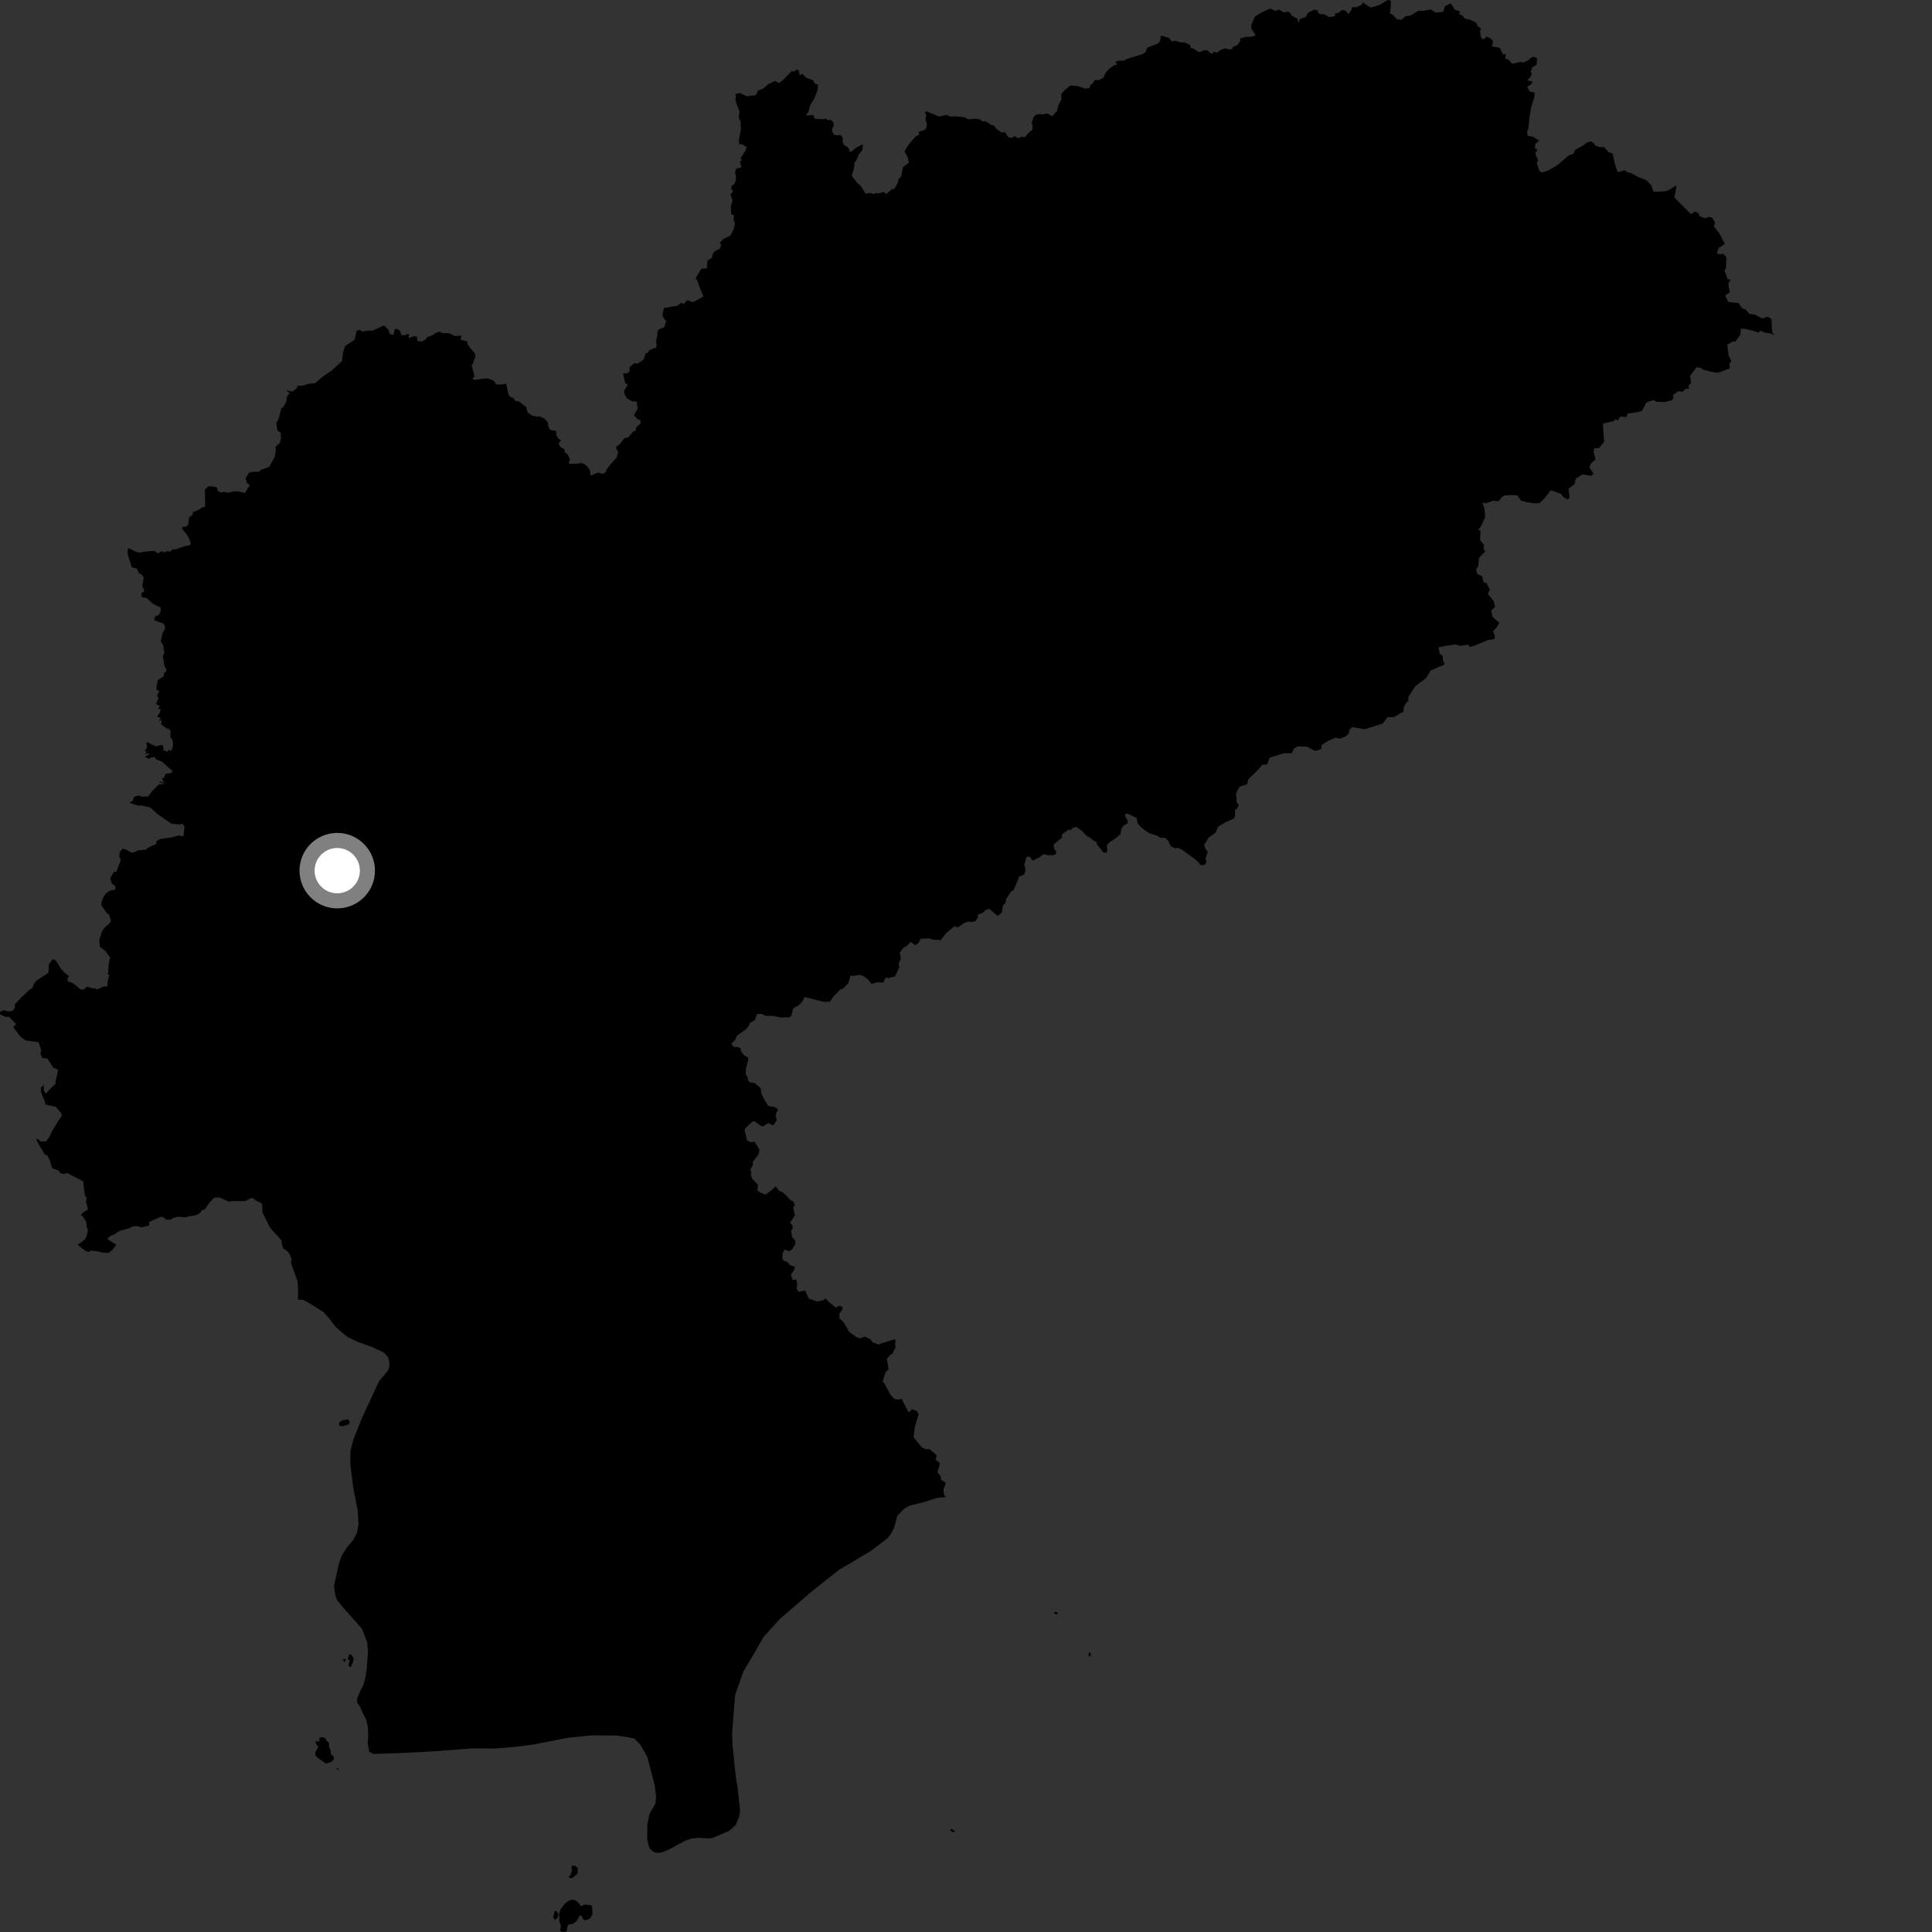 <?xml version="1.0" encoding="utf-8" ?>
<svg baseProfile="full" height="1024" version="1.1" width="1024" xmlns="http://www.w3.org/2000/svg" xmlns:ev="http://www.w3.org/2001/xml-events" xmlns:xlink="http://www.w3.org/1999/xlink"><rect width="100%" height="100%" fill="#333333" stroke="none"/><defs /><polygon fill="black" points="247.596,180.979 244.122,180.063 244.662,177.841 241.122,178.095 237.845,176.575 234.404,176.573 233.155,175.701 230.832,176.58 228.416,178.095 226.331,178.659 225.543,179.994 223.489,181.062 221.185,180.687 221.003,178.515 219.484,178.152 216.523,179.207 216.831,177.424 216.306,176.85 214.657,177.687 212.778,177.69 211.984,175.241 210.251,174.259 209.094,174.661 208.553,177.562 206.507,176.934 205.923,174.797 203.621,172.49 197.265,175.279 194.592,175.227 192.143,175.754 190.448,174.751 188.94,175.529 188.019,179.997 182.916,183.412 181.844,186.685 181.247,191.415 175.877,196.296 170.61,199.987 167.016,203.137 164.011,203.306 160.505,204.402 157.539,204.509 157.503,205.557 155.087,207.544 151.871,206.825 153.483,208.434 152.003,210.374 151.797,212.726 150.205,215.785 149.198,216.232 147.636,222.078 146.442,224.167 147.044,228.156 148.812,229.325 148.961,232.269 148.209,234.869 145.97,236.869 146.18,238.385 145.721,241.935 142.676,247.471 138.463,248.937 137.116,250.026 133.869,250.067 132.001,250.5 130.157,253.483 130.885,255.923 132.409,257.191 129.761,261.273 125.994,260.432 123.852,260.459 120.828,261.192 118.778,260.624 117.2,261.052 115.157,260.052 115.305,258.934 114.272,258.043 110.611,257.675 108.58,259.442 108.778,268.61 107.287,268.833 105.309,270.22 102.313,271.448 101.914,273.026 100.24,274.15 99.774,278.113 98.634,279.154 96.912,279.199 96.566,280.315 99.126,283.442 100.732,286.523 101.019,288.472 100.354,289.099 98.291,289.374 92.832,291.261 91.477,291.168 90.363,292.322 88.327,292.134 87.493,292.779 85.557,292.162 83.843,293.338 81.74,292.017 77.365,292.296 73.92,292.95 71.768,292.308 68.157,290.541 67.592,291.385 67.683,293.785 69.873,300.713 72.614,301.355 73.501,303.725 74.922,304.407 76.204,306.094 75.361,310.771 76.417,312.579 76.262,313.513 74.899,314.428 75.239,316.512 77.658,316.91 81.282,320.2 85.166,321.941 85.131,324.111 84.034,326.017 82.499,326.538 81.725,327.523 81.873,328.781 86.499,330.41 87.432,331.794 87.413,333.511 86.3,335.141 85.194,339.887 86.643,342.329 87.058,346.164 86.296,347.633 87.182,352.937 88.145,354.775 88.114,356.183 87.147,356.302 86.662,358.538 83.662,360.444 82.888,364.364 83.098,365.88 84.477,366.252 83.26,368.61 83.973,370.186 82.635,373.078 84.696,374.181 83.725,375.71 85.1,375.783 84.808,377.631 83.257,379.747 85.181,380.612 83.925,382.383 85.58,381.411 85.455,383.91 89.045,386.613 89.058,385.78 90.409,387.346 90.294,391.029 91.039,391.35 91.645,393.203 91.64,395.889 90.534,398.229 89.567,397.224 88.63,398.424 86.676,397.631 86.359,395.186 85.522,394.843 82.618,395.518 80.997,394.945 78.103,393.241 77.635,393.871 77.924,396.254 76.637,398.168 77.891,398.303 76.788,399.839 78.879,399.131 78.998,399.885 76.776,401.177 79.071,402.326 79.54,401.685 81.777,401.134 82.862,402.47 86.089,403.839 91.562,408.828 90.892,409.661 87.69,410.166 86.926,412.295 85.818,412.504 86.538,414.338 87.593,415.045 84.526,414.182 84.34,414.673 87.606,415.416 84.192,415.731 80.603,419.338 78.544,422.147 74.384,422.233 74.226,421.551 71.162,422.202 70.196,424.606 68.472,425.205 69.725,425.905 73.575,427.08 74.561,426.87 79.527,427.918 83.998,431.852 90.852,436.585 95.136,437.014 96.661,436.544 97.824,438.139 97.227,443.288 94.611,442.813 91.026,443.827 84.801,444.736 82.957,445.808 82.572,447.625 81.237,447.932 78.148,449.488 77.516,450.353 73.389,450.637 70.766,451.85 69.146,451.773 67.48,450.531 65,449.801 63.377,451.679 63.33,454.047 64.064,456.088 62.625,459.339 61.727,462.167 60.427,461.96 58.429,465.553 59.367,468.411 61.2,469.759 61.068,471.538 57.985,472.148 56.077,473.64 54.549,475.995 53.734,478.309 53.719,479.782 56.723,484.013 57.872,484.866 58.84,488.117 58.174,489.32 55.398,491.737 54.114,493.488 52.542,498.561 53.021,501.969 55.892,504.076 58.338,507.484 57.715,510.07 57.169,516.531 57.974,516.648 57.084,520.053 56.908,522.821 54.855,522.84 51.228,524.542 50.79,523.876 49.112,523.828 46.042,522.985 44.405,524.523 42.71,524.465 39.04,521.335 35.867,519.984 35.787,518.52 36.705,517.444 34.363,515.675 32.575,513.821 29.588,509.065 27.989,508.306 25.947,511.096 25.677,515.573 19.47,519.663 18.057,521.288 17.115,523.808 15.925,524.355 11.794,528.161 7.779,532.381 8.077,533.58 6.909,535.684 4.549,536.077 2.048,535.459 0.0,536.259 0.005,537.662 3.011,538.979 4.793,538.904 8.489,542.685 7.044,544.486 11.018,549.642 13.688,551.458 20.431,552.374 21.825,556.498 21.455,558.522 22.421,560.795 25.052,561.002 28.142,565.763 30.748,566.929 30.733,567.815 29.319,573.439 29.594,574.361 27.646,576.019 24.333,579.644 23.321,578.422 23.116,574.945 21.599,576.58 21.729,578.932 23.849,583.997 24.06,585.402 29.59,586.667 32.589,590.18 32.724,591.697 30.934,593.946 27.124,600.387 26.246,602.475 24.376,604.991 21.61,605.018 20.01,603.62 19.191,603.834 20.615,606.733 23.84,612.013 24.979,612.289 26.345,614.796 27.596,619.156 31.1,620.441 31.95,621.836 34.259,622.265 35.45,621.655 44.314,626.254 44.13,627.117 45.141,634.195 45.927,634.312 45.612,637.007 46.507,640.167 46.432,641.279 44.199,642.531 42.77,643.91 44.055,645.045 45.737,647.681 46.012,650.418 46.625,651.994 46.063,654.769 45.246,656.602 43.693,658.051 41.107,659.638 45.191,662.932 47.308,663.617 48.015,662.792 52.369,663.368 54.564,663.939 57.647,664.072 59.235,662.788 61.704,659.745 57.135,656.929 57.108,656.268 58.761,654.934 60.819,654.163 63.115,652.499 69.362,650.723 69.738,650.131 72.669,649.868 75.107,650.485 79.051,649.61 79.064,647.63 85.185,644.923 86.466,645.141 88.107,646.383 90.272,646.479 91.721,645.606 94.537,644.877 98.583,645.22 99.434,644.831 104.324,643.981 106.126,642.742 107.039,641.343 108.469,641.089 111.308,637.082 113.587,634.746 116.41,634.709 121.55,637.027 122.87,636.573 130.195,636.606 132.165,635.338 133.992,634.882 135.926,636.511 138.144,637.422 138.946,638.29 139.085,642.561 142.785,650.083 144.081,651.763 149.227,657.452 149.355,659.413 150.146,661.662 152.029,662.981 153.57,664.654 154.492,667.483 154.21,669.376 157.68,679.051 158.053,683.408 157.903,688.841 160.688,688.915 163.599,690.507 171.294,695.317 174.504,698.812 177.833,703.225 183.832,708.402 189.783,711.308 197.631,714.1 203.787,717.143 205.778,719.494 206.385,722.175 206.28,724.71 205.538,726.597 200.953,731.974 191.775,751.68 187.295,763.002 185.757,769.034 185.654,775.78 187.284,788.889 189.591,800.74 190.01,807.773 189.275,812.272 187.129,816.315 183.936,820.065 181.126,824.532 179.616,828.73 177.021,840.654 177.797,845.723 178.671,848.121 182.203,852.428 191.833,863.259 194.599,870.341 195.043,875.127 194.373,884.605 193.583,889.663 192.561,893.261 190.822,896.467 189.189,900.686 189.358,902.526 191.023,904.906 192.281,908.023 194.116,911.499 194.968,915.447 195.197,920.2 194.879,923.809 195.693,928.397 197.825,929.628 211.511,929.182 227.654,928.372 250.499,926.666 261.846,926.782 272.351,925.965 282.667,924.629 301.216,920.995 313.888,919.793 326.793,919.865 333.363,920.879 336.22,921.487 339.368,924.67 343.098,931.271 347.018,946.29 347.715,952.186 347.407,955.942 344.326,961.238 343.071,966.983 343.029,974.512 343.757,978.179 344.586,980.02 346.454,981.523 348.082,982.042 350.433,981.868 353.777,980.645 363.576,975.443 366.2,974.571 370.126,974.068 375.674,974.425 377.972,974.033 386.585,970.311 389.895,967.33 391.858,962.721 392.223,959.421 390.951,947.516 390.054,942.423 388.208,924.533 388.028,918.561 389.625,898.327 394.111,885.732 398.927,877.707 404.692,867.651 413.055,858.331 430.263,843.479 444.822,831.965 461.516,822.09 470.44,815.287 472.046,813.194 473.796,810.08 475.576,803.387 479.534,799.386 482.2,797.987 489.628,796.158 496.867,793.882 501.293,793.466 500.269,792.121 500.096,788.89 500.931,787.487 501.161,785.706 499.028,784.574 498.494,782.391 496.898,780.275 498.239,775.476 496,773.826 496.389,771.284 492.642,768.036 490.792,768.145 488.628,767.177 484.178,761.774 484.95,755.967 486.855,749.619 485.987,747.906 483.279,746.91 482.077,748.41 481.375,748.225 477.874,741.443 475.945,741.83 473.915,741.379 472.047,739.374 468.67,733.1 467.857,732.181 469.397,727.221 471.013,725.654 470.016,720.257 471.874,718.138 473.075,717.391 474.758,713.711 474.311,712.829 474.803,710.362 473.956,709.906 466.449,712.197 465.767,712.672 462.502,711.35 461.312,709.828 458.433,708.447 455.578,709.358 453.843,708.602 450.173,706.005 447.102,700.746 444.879,698.735 444.915,696.137 446.54,693.932 446.576,692.644 444.426,692.11 443.042,693.121 439.444,690.164 437.566,688.232 436.315,689.172 433.107,689.84 428.638,688.252 426.707,683.977 423.424,684.716 422.282,683.237 422.539,680.218 421.948,678.189 420.135,678.381 419.134,675.604 420.739,673.42 421.366,671.47 418.512,670.369 417.509,668.963 415.447,668.213 414.701,667.285 414.719,664.543 415.821,662.239 418.386,663.234 419.854,662.14 421.503,659.555 421.511,657.627 419.842,655.636 419.306,652.401 420.12,651.062 420.121,649.67 418.793,648.075 421.304,644.131 420.416,639.945 421.263,638.431 420.275,636.562 419.117,636.278 416.475,633.396 414.39,631.646 412.971,631.203 411.046,628.723 409.029,630.798 405.809,633.124 402.842,632.072 401.461,630.919 401.765,627.923 398.77,624.923 398.056,623.007 398.181,620.751 397.582,620.042 399.002,617.661 399.001,615.775 402.096,611.727 402.449,609.3 399.984,605.184 397.779,605.379 395.974,604.386 394.748,599.556 394.765,598.35 398.52,594.642 399.893,594.3 403.606,596.919 404.364,597.042 407.239,595.248 409.864,596.553 411.713,593.683 411.046,591.109 412.338,587.943 410.666,586.785 407.271,586.212 405.217,583.01 403.449,579.42 403.168,576.707 399.796,573.867 398.044,573.832 396.622,572.988 396.276,570.983 395.293,569.538 395.36,566.046 396.523,562.075 396.545,560.489 394.377,559.356 392.905,557.419 392.461,555.631 391.29,554.996 388.827,554.889 387.586,553.161 389.617,551.304 390.608,548.887 394.97,545.848 396.806,543.958 397.573,542.074 400.019,540.789 401.332,537.388 403.636,537.42 405.833,538.43 409.572,538.43 413.833,539.283 418.52,539.174 419.441,538.311 420.347,534.502 423.653,532.602 425.109,531.015 426.465,528.458 436.69,531.001 439.802,530.94 441.781,528.136 445.212,524.609 447.23,523.647 449.619,520.983 450.806,517.126 452.397,517.231 455.496,516.665 457.708,517.324 460.082,519.117 461.932,521.501 465.055,520.618 468.408,520.757 468.632,519.43 469.775,518.025 470.941,518.391 474.392,517.48 476.66,512.65 476.252,510.956 477.501,507.924 476.934,504.868 478.843,502.309 480.693,501.325 482.792,499.18 484.922,500.939 486.716,499.986 487.938,497.551 492.466,497.345 495.07,498.111 498.646,498.221 501.505,494.574 505.75,490.985 507.729,491.496 510.529,489.536 513.073,488.395 514.829,488.749 517,488.243 518.415,486.078 518.131,484.87 520.74,483.803 522.588,482.242 524.299,481.708 528.505,485.224 529.188,485.284 531.086,483.416 531.583,479.88 532.929,478.652 533.228,476.597 535.858,472.554 537.283,471.708 539.865,465.524 539.924,464.64 542.777,463.534 543.407,461.854 543.425,459.858 542.815,458.542 543.973,454.501 544.919,453.803 546.053,454.426 547.341,456.121 551.262,454.227 552.95,452.735 555.377,453.251 558.346,453.249 559.646,452.689 559.814,451.313 558.573,449.505 558.525,447.467 562.784,444.053 562.949,442.182 566.437,439.664 567.415,440.006 568.546,438.775 570.575,438.288 573.238,440.227 576.11,443.239 577.313,443.645 579.59,445.621 581.22,446.341 581.345,447.486 584.894,451.877 586.513,451.959 586.914,450.626 586.678,447.905 588.33,446.167 591.406,444.281 593.775,442.171 594.423,439.173 595.539,437.51 597.651,436.457 597.717,434.944 596.287,432.569 596.575,431.306 597.839,431.333 602.37,433.553 603.024,436.515 604.77,438.401 607.263,440.43 609.521,441.797 612.712,442.651 615.279,444.105 617.461,444.039 619.099,445.512 620.623,448.63 623.035,449.649 624.173,449.355 626.129,450.131 633.034,455.087 635.515,457.312 636.053,458.45 638.544,458.451 639.522,456.611 638.923,455.089 640.142,451.358 638.813,449.787 638.277,447.742 640.655,443.984 644.418,441.17 645.579,438.251 649.269,435.94 654.146,433.737 654.616,432.157 654.583,429.522 656.033,428.09 656.537,426.696 655.552,425.417 655.127,420.421 657.11,416.864 661.019,415.699 661.595,413.071 666.836,407.98 668.984,405.353 671.598,405.189 672.981,401.594 680.631,399.189 684.786,399.231 685.801,396.701 687.902,395.585 692.739,395.757 696.608,397.812 698.406,397.793 700.402,396.871 700.436,394.874 703.888,392.715 707.766,390.961 710.108,391.546 713.353,390.196 714.992,388.642 715.249,386.762 716.604,385.349 723.311,386.5 732.867,383.478 735.377,380.144 738.945,380.042 742.462,377.842 743.862,377.426 744.023,374.887 745.354,372.403 746.393,371.675 746.533,369.31 750.08,363.787 755.88,359.34 758.303,355.408 762.848,353.353 764.736,352.749 765.665,351.71 764.743,349.796 764.73,347.719 763.199,346.64 762.342,343.123 767.163,342.142 771.418,341.574 773.852,342.283 778.481,341.688 778.589,342.842 780.905,342.468 788.653,339.247 792.084,338.701 792.291,337.048 791.337,334.516 793.185,332.573 794.711,330.143 791.135,327.037 790.323,323.664 792.357,321.734 791.784,318.765 788.567,314.726 789.666,312.672 787.987,309.166 786.309,308.56 785.571,305.323 782.973,304.274 782.348,301.726 783.509,300.095 783.945,295.648 787.382,292.089 786.362,291.316 786.487,288.644 784.476,286.338 784.702,281.385 783.558,280.816 785.061,278.705 787.193,274 786.806,269.575 785.719,266.529 787.466,266.766 791.429,265.373 794.305,265.653 795.911,263.524 797.578,262.546 802.069,262.372 804.162,262.541 806.252,265.33 808.47,266.034 813.361,266.79 816.029,266.616 818.318,264.463 821.934,259.848 827.196,261.656 828.672,263.442 830.697,264.74 831.97,263.788 831.342,259.062 834.437,256.661 835.313,253.628 838.658,251.457 843.391,252.21 844.601,250.99 842.441,247.768 843.024,245.832 845.658,243.518 844.631,239.302 845.064,237.447 847.466,237.578 850.236,234.114 849.569,224.517 855.606,223.095 856.056,222.124 857.394,222.9 858.98,220.728 862.155,221.052 862.671,219.229 867.691,218.494 870.242,217.813 872.648,213.288 876.262,212.033 878.093,212.958 882.392,213.078 886.208,212.093 886.854,211.156 886.839,209.182 889.712,207.261 891.651,207.756 893.38,206.048 895.326,206.029 894.853,204.729 896.295,202.937 895.803,199.19 899.2,194.635 901.738,195.012 902.161,195.725 906.372,196.923 910.393,197.646 916.794,195.251 916.635,192.782 917.679,191.355 916.189,188.328 915.503,182.639 918.39,181.037 919.868,180.971 922.383,177.463 922.662,174.22 924.587,174.262 929.369,175.392 931.93,176.263 933.343,175.241 935.136,176.226 938.719,176.747 940.754,177.818 939.453,176.335 939.179,174.852 938.923,169.126 936.928,167.82 933.926,168.826 930.137,166.729 927.28,166.41 925.119,163.973 923.815,163.589 922.438,162.269 921.79,160.752 916.069,160.021 914.379,156.602 916.884,154.914 916.225,151.887 916.191,149.82 917.29,148.497 915.57,147.667 913.973,143.335 914.791,142.122 915.041,136.392 913.407,134.516 911.18,134.768 910.038,134.221 910.9,131.417 914.221,129.306 911.46,123.894 908.383,119.988 909.059,117.951 907.424,115.396 905.926,114.918 903.824,115.675 900.93,114.666 900.246,113.159 898.502,112.072 896.206,113.464 887.494,104.688 888.622,98.211 884.023,100.993 882.449,101.417 876.44,101.647 875.152,98.171 872.567,95.462 868.316,93.833 864.129,91.546 863.008,91.513 861.098,90.258 857.378,91.244 855.952,86.944 854.707,81.395 852.457,80.569 850.29,78.039 847.368,77.882 845.417,76.966 844.665,75.777 843.217,74.969 841.241,75.471 838.414,77.542 835.097,79.219 833.799,81.648 831.691,82.199 824.87,87.953 820.272,90.487 817.169,91.467 815.835,90.507 814.509,86.465 815.247,84.841 813.673,81.332 814.899,79.467 813.482,78.434 813.826,76.096 815.843,74.59 812.543,72.477 809.663,71.961 809.401,69.576 810.071,68.166 810.736,61.644 811.607,56.644 813.209,51.509 813.387,48.984 810.908,48.575 809.577,46.599 809.745,45.8 811.571,44.61 812.336,43.161 809.437,42.614 811.301,40.583 811.915,39.214 811.357,38.202 812.002,35.745 814.38,34.398 814.693,30.798 812.852,30.11 811.765,30.404 809.503,32.246 807.448,33.105 805.844,32.86 801.472,33.805 799.186,31.324 797.787,31.205 798.135,28.56 796.599,28.922 794.942,25.34 790.693,24.561 791.386,22.043 790.209,20.511 787.721,19.291 787.269,20.414 785.658,20.775 784.688,19.131 784.49,16.183 785.015,15.214 783.22,13.786 782.346,11.938 779.069,10.381 776.479,9.887 775.181,8.343 773.205,7.271 774.078,6.174 771.019,5.059 768.948,1.801 765.82,3.282 764.972,6.28 760.859,6.692 758.33,4.998 754.026,5.778 751.758,5.74 747.404,8.285 745.038,8.553 742.811,10.445 740.266,10.158 738.544,8.104 736.644,7.024 737.122,3.858 737.146,0.337 735.591,0.0 731.048,2.665 726.728,4.028 724.658,2.956 722.383,1.224 721.618,2.62 718.831,3.756 716.59,3.77 716.312,5.183 714.772,7.411 713.139,5.739 711.269,5.203 709.804,6.611 707.574,7.26 707.52,8.605 704.47,9.091 701.764,7.466 699.867,7.535 698.773,6.926 698.261,5.328 696.442,5.172 693.209,6.836 692.108,8.988 688.939,10.067 688.228,12.357 687.689,9.928 684.703,8.32 683.789,6.758 682.674,6.242 680.419,6.624 677.983,5.074 675.864,5.755 673.535,4.607 671.482,5.249 667.967,7.011 665.115,8.802 663.191,13.294 663.224,15.081 665.578,18.755 662.896,19.562 661.18,19.448 657.209,20.332 657.406,21.7 655.913,23.878 653.405,24.965 652.989,26.109 650.45,26.087 649.624,25.594 646.849,26.493 645.027,27.938 643.074,27.389 642.902,28.413 641.635,28.213 639.981,26.764 638.528,26.53 635.562,27.682 632.346,25.711 631.042,25.417 630.792,23.823 627.439,22.373 626.315,22.605 622.538,21.54 621.131,22.034 619.606,20.095 615.224,18.827 614.992,21.544 613.956,22.968 607.958,25.312 607.285,27.542 605.541,28.741 597.121,31.259 595.803,32.124 592.709,32.197 591.321,32.733 591.918,34.188 590.37,34.661 587.702,36.618 585.89,38.751 584.755,41.282 582.225,42.583 580.389,42.251 578.826,44.612 577.953,44.94 577.501,46.627 575.283,46.958 571.358,45.694 567.459,45.303 564.723,47.373 562.514,49.817 562.578,52.725 560.92,55.885 560.189,58.884 557.686,61.562 555.109,60.142 552.719,60.674 551.07,60.395 548.989,60.881 547.769,62.035 546.788,65.472 547.255,66.198 547.194,68.672 544.451,71.12 543.329,72.656 541.257,72.505 539.722,73.378 537.88,72.121 536.184,73.145 534.221,72.565 532.778,70.09 530.899,70.26 528.113,68.343 526.857,66.539 525.673,66.348 522.524,64.385 520.536,64.215 519.166,63.241 516.911,62.902 512.992,63.239 511.353,62.138 506.213,61.616 504.257,61.887 501.468,60.905 497.785,61.778 490.733,58.908 490.308,60.032 490.958,60.925 490.487,63.238 491.31,65.889 490.906,68.102 489.914,68.931 486.977,69.845 487.141,71.481 485.488,72.176 482.289,75.747 480.231,78.729 479.45,80.391 481.146,83.434 481.799,86.207 478.599,88.587 477.614,93.596 476.222,94.932 475.84,96.868 474.037,100.151 472.757,100.195 469.823,102.866 468.54,101.78 465.286,102.557 463.916,102.28 463.103,102.926 461.133,102.201 458.835,102.734 456.332,98.672 454.311,96.908 451.475,93.181 452.632,89.324 452.977,86.073 453.85,85.058 455.06,82.066 457.028,79.648 457.39,76.439 453.787,78.226 451.545,80.147 449.99,80.433 450.266,79.419 449.13,77.832 447.359,76.883 446.58,75.167 446.685,72.992 445.62,71.652 442.341,71.585 441.159,70.038 441.056,68.024 441.867,66.782 441.663,64.725 439.853,63.282 439.311,63.922 437.438,62.848 436.846,63.199 431.851,62.964 431.018,61.021 427.12,61.191 428.465,59.198 429.401,55.832 431.678,52.024 433.296,47.909 433.62,44.874 431.871,44.335 430.861,42.432 427.394,41.283 425.229,39.137 423.854,39.857 423.313,37.17 421.953,36.945 420.843,38.11 419.739,37.57 414.678,42.756 412.894,44.024 410.771,42.925 407.366,44.53 404.369,47.044 401.843,47.963 400.557,50.379 395.605,51.068 392.295,49.274 389.595,49.984 390.057,51.007 389.788,52.781 390.3,54.801 391.904,58.86 391.572,62.531 392.454,64.168 392.67,68.608 391.65,73.965 391.772,76.513 393.147,76.39 395.693,77.967 395.278,79.594 392.537,83.776 393.194,84.874 392.163,85.682 393.046,88.612 390.26,89.351 389.528,91.53 390.065,93.232 389.993,95.563 389.094,97.676 387.82,98.511 387.539,99.894 388.505,101.572 387.205,102.97 388.24,106.314 387.346,109.363 387.566,113.527 388.895,114.039 388.912,116.721 389.567,118.692 388.892,121.395 387.16,124.823 383.461,126.618 381.383,128.838 382.314,129.715 381.564,131.79 378.749,133.24 377.784,134.623 377.364,136.559 374.938,138.218 374.654,142.304 371.727,142.395 368.663,147.437 369.698,148.911 371.151,153.094 372.823,157.106 368.052,159.863 366.685,160.018 364.316,159.049 362.463,161.046 360.881,160.54 358.933,162.074 352.017,163.217 351.351,165.313 351.213,167.666 353.045,170.293 352.084,173.382 349.497,174.444 348.568,175.304 348.338,178.251 347.708,180.451 348.046,182.913 347.695,184.459 346.282,184.593 343.983,185.793 343.631,186.836 342.24,187.299 341.145,190.593 337.831,192.754 336.058,192.532 333.774,194.555 333.543,196.967 332.764,197.768 330.265,197.977 331.35,203.02 332.749,203.894 330.783,207.166 331.029,208.937 332.205,211.03 335.181,212.771 336.875,212.673 337.934,213.727 337.257,214.632 338.089,215.333 337.785,216.921 335.972,220.021 337.84,222.042 339.513,222.817 339.45,224.554 337.318,226.415 336.834,228.248 335.544,228.805 332.738,232.013 331.147,232.041 328.755,235.008 326.443,237.081 327.655,239.916 326.679,242.699 323.284,246.444 321.52,248.751 321.104,250.267 319.211,251.186 316.939,250.442 312.994,252.091 312.7,249.238 311.27,247.284 309.395,245.682 307.574,245.481 305.389,245.87 301.386,245.8 302.124,243.312 300.969,241.115 299.225,239.495 299.31,238.212 297.158,236.986 296.025,235.201 297.329,233.133 296.137,232.684 294.876,230.753 294.733,228.426 291.543,227.813 290.623,226.196 290.313,223.795 288.407,221.762 285.927,220.656 284.857,220.855 282.06,220.31 279.571,218.524 278.91,215.8 275.075,212.751 273.18,212.557 272.128,210.958 270.129,210.188 269.448,208.8 268.294,203.457 264.379,203.871 262.896,203.622 261.579,201.69 258.268,200.519 250.978,201.385 250.552,200.484 251.475,199.47 249.993,193.66 250.586,192.775 252.031,188.757 251.589,187.115 249.317,184.614 247.899,182.526 247.596,180.979" /><polygon fill="black" points="296.919,1012.241 296.353,1014.31 296.533,1018.837 297.342,1020.667 296.851,1023.409 298.451,1024.0 300.353,1023.696 300.65,1021.397 301.339,1019.95 303.389,1019.856 305.594,1018.183 307.299,1015.262 308.18,1015.41 309.307,1017.523 311.081,1017.652 312.701,1016.777 314.029,1014.564 313.807,1010.386 313.261,1009.811 310.118,1009.424 307.651,1010.35 307.401,1009.436 305.438,1007.435 303.38,1006.755 301.093,1007.6 299.391,1008.97 296.919,1012.241" /><polygon fill="black" points="175.617,933.866 176.914,932.564 176.982,931.19 175.389,929.689 175.231,927.694 174.431,925.967 174.281,923.507 172.943,922.506 172.556,921.354 170.98,920.658 169.197,921.126 169.376,922.947 167.431,922.917 167.083,923.594 168.71,925.911 167.194,928.572 167.028,930.284 168.443,931.742 172.737,934.751 175.617,933.866" /><polygon fill="black" points="184.849,877.864 184.197,879.299 185.361,879.967 184.605,882.744 185.915,883.703 187.349,880.163 187.353,878.727 186.278,877.08 184.995,876.844 184.849,877.864" /><polygon fill="black" points="302.276,993.949 301.376,994.494 302.103,995.517 303.555,995.258 306.134,993.023 306.289,990.701 305.697,989.432 303.913,988.663 302.81,989.524 303.209,991.256 302.276,993.949" /><polygon fill="black" points="179.65,754.157 179.943,755.823 181.951,755.874 185.149,754.777 185.345,753.625 184.531,752.261 181.172,752.849 179.65,754.157" /><polygon fill="black" points="181.548,879.351 182.667,881.072 183.363,879.255 181.548,879.351" /><polygon fill="black" points="293.474,1015.156 293.285,1016.507 294.163,1017.604 295.723,1016.253 295.919,1014.469 295.029,1012.989 293.901,1012.962 293.474,1015.156" /><polygon fill="black" points="558.814,854.417 558.617,855.137 560.449,855.759 560.512,854.501 558.814,854.417" /><polygon fill="black" points="576.831,877.169 577.644,878.201 578.282,876.661 577.328,875.699 576.831,877.169" /><polygon fill="black" points="178.605,936.926 178.397,937.605 179.992,938.415 178.605,936.926" /><polygon fill="black" points="505.466,971.209 506.151,970.556 504.326,969.355 503.479,970.16 505.466,971.209" /><circle cx="178.741" cy="461.461" fill="rgb(100%,100%,100%)" r="16" stroke="grey" stroke-width="8" /></svg>